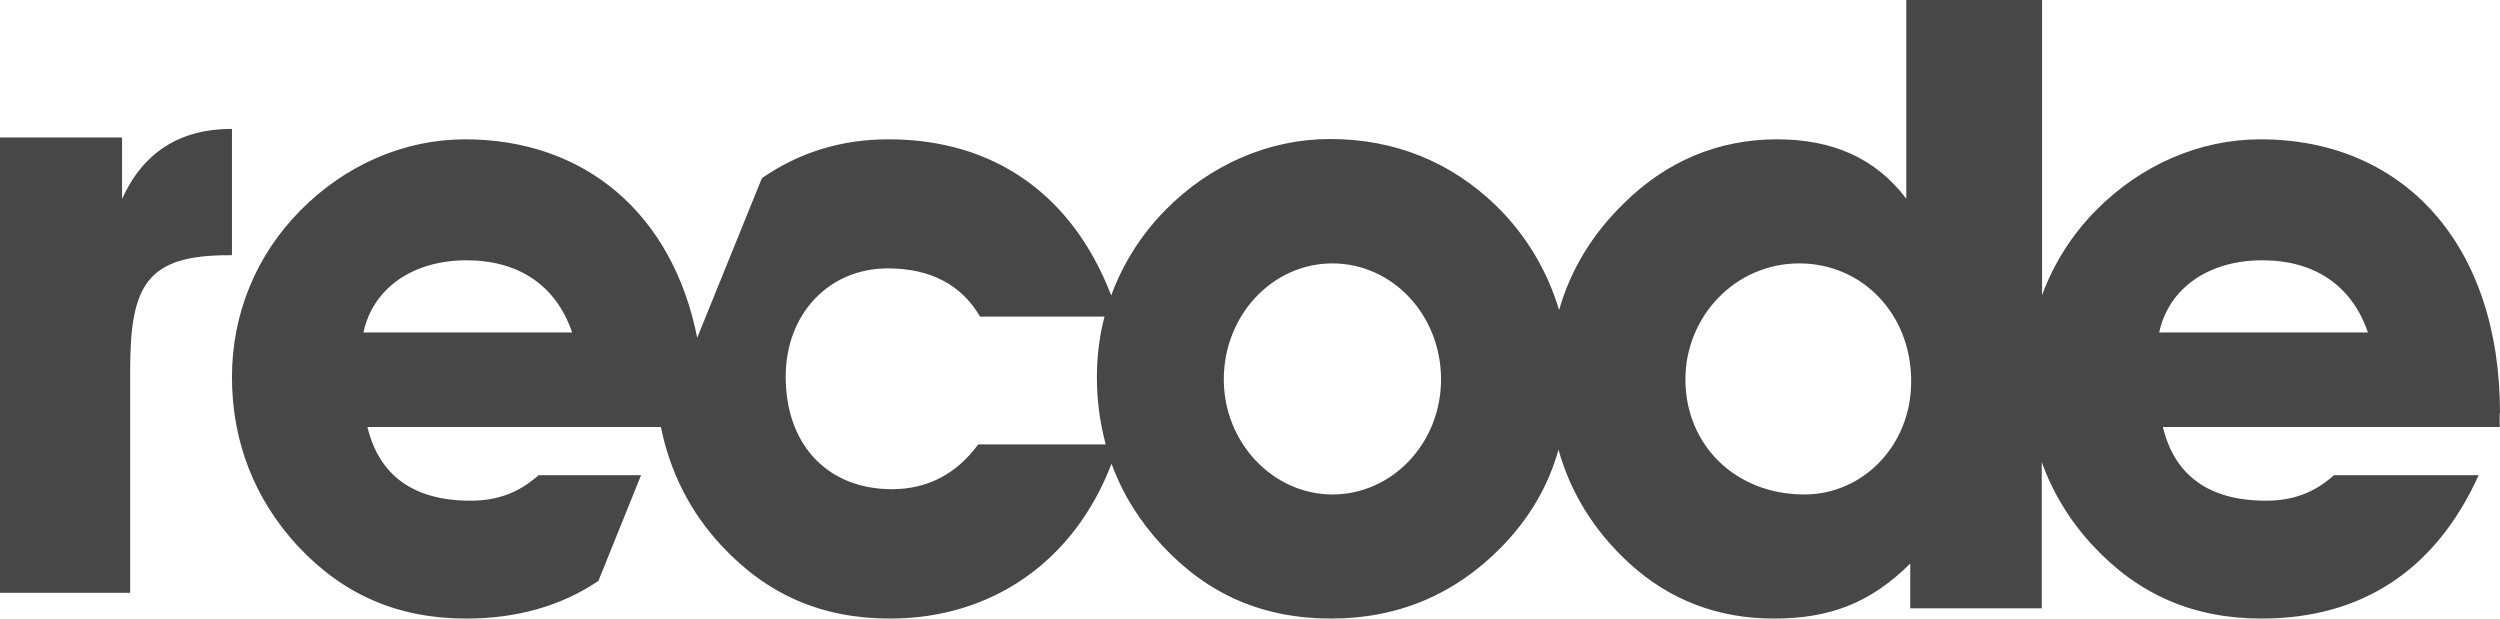 <?xml version="1.0" encoding="UTF-8" standalone="no"?>
<svg width="194px" height="48px" viewBox="0 0 194 48" version="1.1" xmlns="http://www.w3.org/2000/svg" xmlns:xlink="http://www.w3.org/1999/xlink">
    <!-- Generator: Sketch 46.2 (44496) - http://www.bohemiancoding.com/sketch -->
    <title>Recode_logo_2016</title>
    <desc>Created with Sketch.</desc>
    <defs></defs>
    <g id="Page-1" stroke="none" stroke-width="1" fill="none" fill-rule="evenodd">
        <g id="Artboard" transform="translate(-1264, -2202)" fill-rule="nonzero" fill="#474747">
            <g id="Recode_logo_2016" transform="translate(1264, 2202)">
                <path d="M18,19.781 L18,10 C13.96,10 11.11,11.813 9.471,15.439 L9.471,10.668 L0,10.668 L0,46 L10.1,46 L10.1,28.728 C10.1,22.072 11.424,19.805 17.753,19.805 L18,19.805 L18,19.781 Z" id="Shape"></path>
                <path d="M194,32.048 C194,18.896 186.448,10.811 175.415,10.811 C170.704,10.811 166.135,12.79 162.631,16.338 C160.76,18.244 159.363,20.465 158.464,22.902 L158.464,0 L147.928,0 L147.928,15.421 C145.561,12.284 142.223,10.811 137.89,10.811 C133.368,10.811 129.296,12.501 125.958,15.831 C123.543,18.196 121.862,20.971 120.986,24.06 C120.087,21.044 118.429,18.22 116.062,15.928 C112.582,12.573 108.249,10.787 103.206,10.787 C98.495,10.787 93.902,12.766 90.422,16.314 C88.552,18.22 87.131,20.465 86.231,22.926 C83.201,15.059 77.093,10.811 68.949,10.811 C65.279,10.811 62.012,11.825 59.123,13.828 L54.104,26.208 C52.187,16.555 45.368,10.811 36.088,10.811 C31.376,10.811 26.807,12.79 23.303,16.338 C19.87,19.813 18,24.35 18,29.273 C18,34.268 19.752,38.733 23.09,42.353 C26.641,46.166 30.903,48 36.182,48 C40.136,48 43.569,47.011 46.434,45.08 L49.748,36.875 L41.793,36.875 C40.255,38.25 38.574,38.854 36.514,38.854 C32.063,38.854 29.411,36.875 28.512,33.134 L51.287,33.134 C51.974,36.561 53.536,39.722 55.998,42.353 C59.55,46.166 63.787,48 69.067,48 C76.998,48 83.367,43.535 86.255,35.982 C87.107,38.323 88.433,40.446 90.185,42.329 C93.736,46.142 97.998,48 103.301,48 C108.533,48 112.937,46.094 116.488,42.474 C118.642,40.278 120.134,37.768 120.939,34.896 C121.886,38.275 123.733,41.243 126.455,43.729 C129.58,46.576 133.321,48 137.653,48 C141.915,48 145.111,46.842 148.236,43.729 L148.236,47.204 L158.44,47.204 L158.44,35.861 C159.292,38.226 160.618,40.422 162.418,42.353 C165.969,46.166 170.23,48 175.51,48 C183.252,48 189.005,44.259 192.343,36.875 L181.121,36.875 C179.582,38.25 177.901,38.854 175.841,38.854 C171.39,38.854 168.739,36.875 167.839,33.134 L193.976,33.134 L193.976,32.048 L194,32.048 Z M28.204,25.798 C28.914,22.443 31.945,20.199 36.206,20.199 C40.278,20.199 43.167,22.178 44.398,25.798 L28.204,25.798 Z M75.909,34.486 C74.228,36.778 71.979,37.961 69.209,37.961 C64.308,37.961 60.97,34.606 60.97,29.225 C60.97,24.374 64.308,20.827 68.901,20.827 C72.239,20.827 74.631,22.13 76.051,24.567 L85.711,24.567 C85.308,26.087 85.119,27.656 85.119,29.297 C85.119,31.083 85.355,32.821 85.805,34.486 L75.909,34.486 Z M103.396,38.371 C98.826,38.371 94.967,34.389 94.967,29.442 C94.967,24.446 98.755,20.44 103.396,20.44 C108.036,20.44 111.824,24.422 111.824,29.442 C111.824,34.389 108.036,38.371 103.396,38.371 L103.396,38.371 Z M140.021,38.371 C134.647,38.371 130.788,34.51 130.788,29.442 C130.788,24.567 134.647,20.44 139.619,20.44 C144.519,20.44 148.307,24.374 148.307,29.563 C148.331,34.582 144.543,38.371 140.021,38.371 L140.021,38.371 Z M167.555,25.798 C168.265,22.443 171.296,20.199 175.557,20.199 C179.629,20.199 182.518,22.178 183.749,25.798 L167.555,25.798 Z" id="Shape"></path>
            </g>
        </g>
    </g>
</svg>